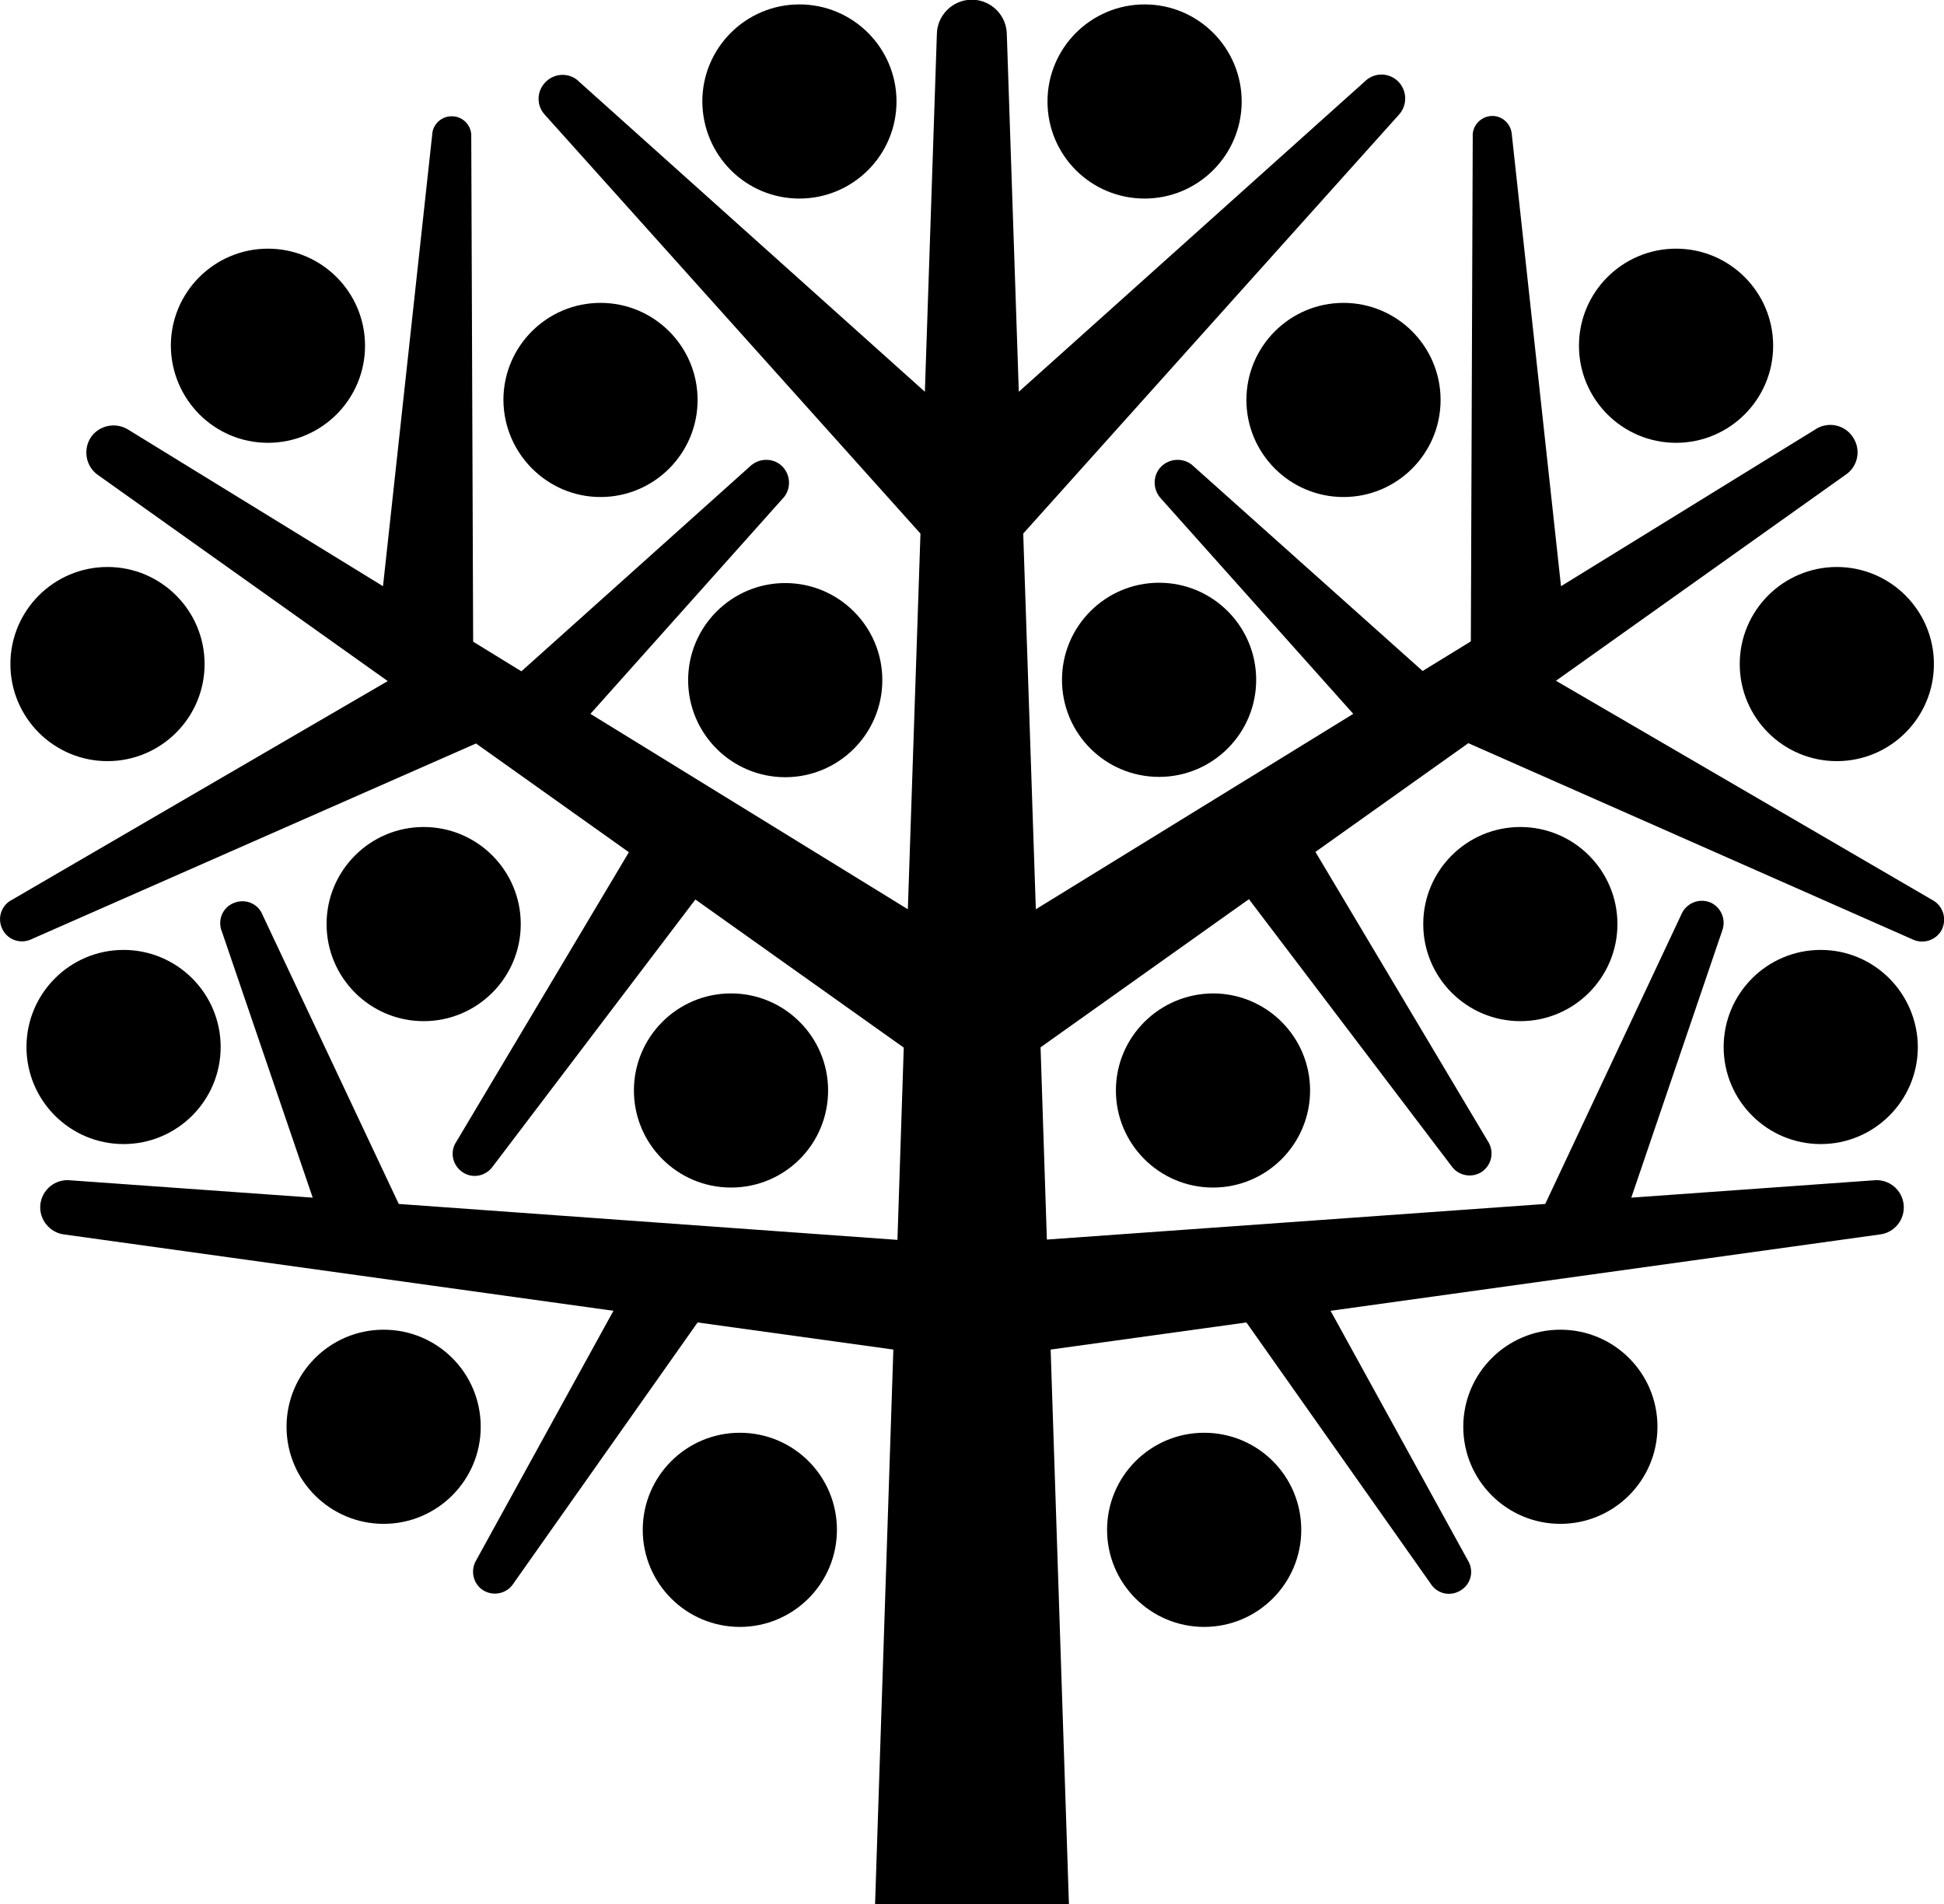 <svg xmlns="http://www.w3.org/2000/svg" width="616.7" viewBox="0 0 616.7 604.2" height="604.2" xml:space="preserve" style="enable-background:new 0 0 616.7 604.2"><path d="M551.9 210.7c0 17 13.8 30.8 30.8 30.8s30.8-13.8 30.8-30.8-13.8-30.8-30.8-30.8-30.8 13.8-30.8 30.8zM577.6 301.4c-17 0-30.8 13.8-30.8 30.8s13.8 30.8 30.8 30.8 30.8-13.8 30.8-30.8c-.1-17-13.8-30.8-30.8-30.8zM354 346c0 17 13.8 30.8 30.8 30.8s30.8-13.8 30.8-30.8-13.8-30.8-30.8-30.8c-17 .1-30.8 13.8-30.8 30.8zM382 454.6c-17 0-30.8 13.8-30.8 30.8s13.8 30.8 30.8 30.8 30.8-13.8 30.8-30.8c0-17.1-13.8-30.8-30.8-30.8zM495 421.9c-17 0-30.8 13.8-30.8 30.8s13.8 30.8 30.8 30.8 30.8-13.8 30.8-30.8c0-17.1-13.8-30.8-30.8-30.8zM367.7 246.5c17 0 30.8-13.8 30.8-30.8s-13.8-30.8-30.8-30.8-30.8 13.8-30.8 30.8c0 17.1 13.8 30.8 30.8 30.8zM451.5 293.2c0 17 13.8 30.8 30.8 30.8s30.8-13.8 30.8-30.8-13.8-30.8-30.8-30.8-30.8 13.8-30.8 30.8zM395.4 126.9c0 17 13.8 30.8 30.8 30.8s30.8-13.8 30.8-30.8-13.8-30.8-30.8-30.8-30.8 13.8-30.8 30.8zM531.7 140.5c17 0 30.8-13.8 30.8-30.8s-13.8-30.8-30.8-30.8-30.8 13.8-30.8 30.8 13.8 30.8 30.8 30.8zM363.1 63c17 0 30.8-13.8 30.8-30.8S380.1 1.4 363.1 1.4s-30.8 13.8-30.8 30.8c0 17.1 13.8 30.8 30.8 30.8z"></path><path d="M612.9 285.5 493.6 216l91.8-65.3c4-2.6 5.1-8 2.4-12-2.6-4-8-5.1-12-2.4L495.2 186 479.6 42.7c-.2-3.4-3.1-6.1-6.5-5.9-3.4.2-6.1 3.1-5.9 6.5l-.6 160.2-15.3 9.4-72.6-64.9c-2.8-2.8-7.4-2.8-10.3 0-2.8 2.8-2.8 7.4 0 10.3l60.9 68.2-100.7 62-4-119.2 119-132.7c2.9-3 2.9-7.7 0-10.7-3-3-7.7-3-10.7 0l-109.7 98.4L319.4 11c0-6.1-5-11.1-11.1-11.1s-11.1 5-11.1 11.1l-3.8 113.3L183.8 26c-2.9-3-7.7-3-10.7 0-3 3-3 7.7 0 10.7L292 169.3l-4 119.2-100.7-62 60.9-68.2c2.8-2.8 2.8-7.4 0-10.3-2.8-2.8-7.4-2.8-10.3 0l-72.5 65-15.3-9.4-.6-160.2c.2-3.4-2.5-6.4-5.9-6.5-3.4-.2-6.4 2.5-6.5 5.9L121.5 186l-80.7-49.6c-4-2.6-9.4-1.5-12 2.4-2.6 4-1.5 9.4 2.4 12l91.8 65.3L3.8 285.5c-3.4 1.7-4.8 5.9-3 9.4 1.7 3.4 5.9 4.8 9.4 3l140.8-62 48.5 34.5-54.7 91.8c-2.2 3.2-1.3 7.5 1.9 9.7 3.2 2.2 7.5 1.3 9.7-1.9l64.2-84.6 66.1 47-2 61L126.5 382l-43.2-91.7c-1.4-3.6-5.5-5.3-9.1-3.8-3.6 1.4-5.3 5.5-3.8 9.1L99.2 380l-76.9-5.5c-4.8-.5-9 3-9.5 7.7s3 9 7.7 9.5l174.1 24.2-43.5 79.1c-2 3.3-1 7.6 2.2 9.6 3.3 2 7.6 1 9.6-2.2l58.4-82.8 62.1 8.6-5.8 176h61.5l-5.8-176 62.1-8.6 58.4 82.8c2 3.3 6.3 4.3 9.6 2.2 3.3-2 4.3-6.3 2.2-9.6l-43.5-79.1 174.1-24.2c4.8-.5 8.2-4.8 7.7-9.5-.5-4.8-4.8-8.2-9.5-7.7l-76.9 5.5 28.8-84.6c1.4-3.6-.3-7.6-3.8-9.1-3.6-1.4-7.6.3-9.1 3.8L490.2 382l-158.1 11.3-2-61 66.1-47 64.2 84.6c2.2 3.2 6.5 4 9.7 1.9 3.2-2.2 4-6.5 1.9-9.7l-54.7-91.8 48.5-34.5L606.6 298c3.4 1.7 7.6.4 9.4-3 1.7-3.5.4-7.7-3.1-9.5z"></path><path d="M262.7 346c0-17-13.8-30.8-30.8-30.8S201.1 329 201.1 346s13.8 30.8 30.8 30.8c17.1 0 30.8-13.8 30.8-30.8zM234.7 454.6c-17 0-30.8 13.8-30.8 30.8s13.8 30.8 30.8 30.8 30.8-13.8 30.8-30.8c0-17.1-13.8-30.8-30.8-30.8zM121.7 421.9c-17 0-30.8 13.8-30.8 30.8s13.8 30.8 30.8 30.8 30.8-13.8 30.8-30.8c0-17.1-13.8-30.8-30.8-30.8zM218.3 215.8c0 17 13.8 30.8 30.8 30.8s30.8-13.8 30.8-30.8-13.8-30.8-30.8-30.8-30.8 13.8-30.8 30.8zM165.2 293.2c0-17-13.8-30.8-30.8-30.8s-30.8 13.8-30.8 30.8 13.8 30.8 30.8 30.8 30.8-13.8 30.8-30.8zM190.5 157.7c17 0 30.8-13.8 30.8-30.8s-13.8-30.8-30.8-30.8-30.8 13.8-30.8 30.8c.1 17 13.9 30.8 30.8 30.8zM85 140.5c17 0 30.8-13.8 30.8-30.8S102 78.9 85 78.9s-30.8 13.8-30.8 30.8c.1 17 13.8 30.8 30.8 30.8zM34.1 241.5c17 0 30.8-13.8 30.8-30.8s-13.8-30.8-30.8-30.8-30.8 13.8-30.8 30.8 13.8 30.8 30.8 30.8zM39.2 363c17 0 30.8-13.8 30.8-30.8s-13.8-30.8-30.8-30.8-30.8 13.8-30.8 30.8S22.2 363 39.2 363zM253.6 63c17 0 30.8-13.8 30.8-30.8S270.6 1.4 253.6 1.4s-30.8 13.8-30.8 30.8c.1 17.1 13.8 30.8 30.8 30.8z"></path></svg>